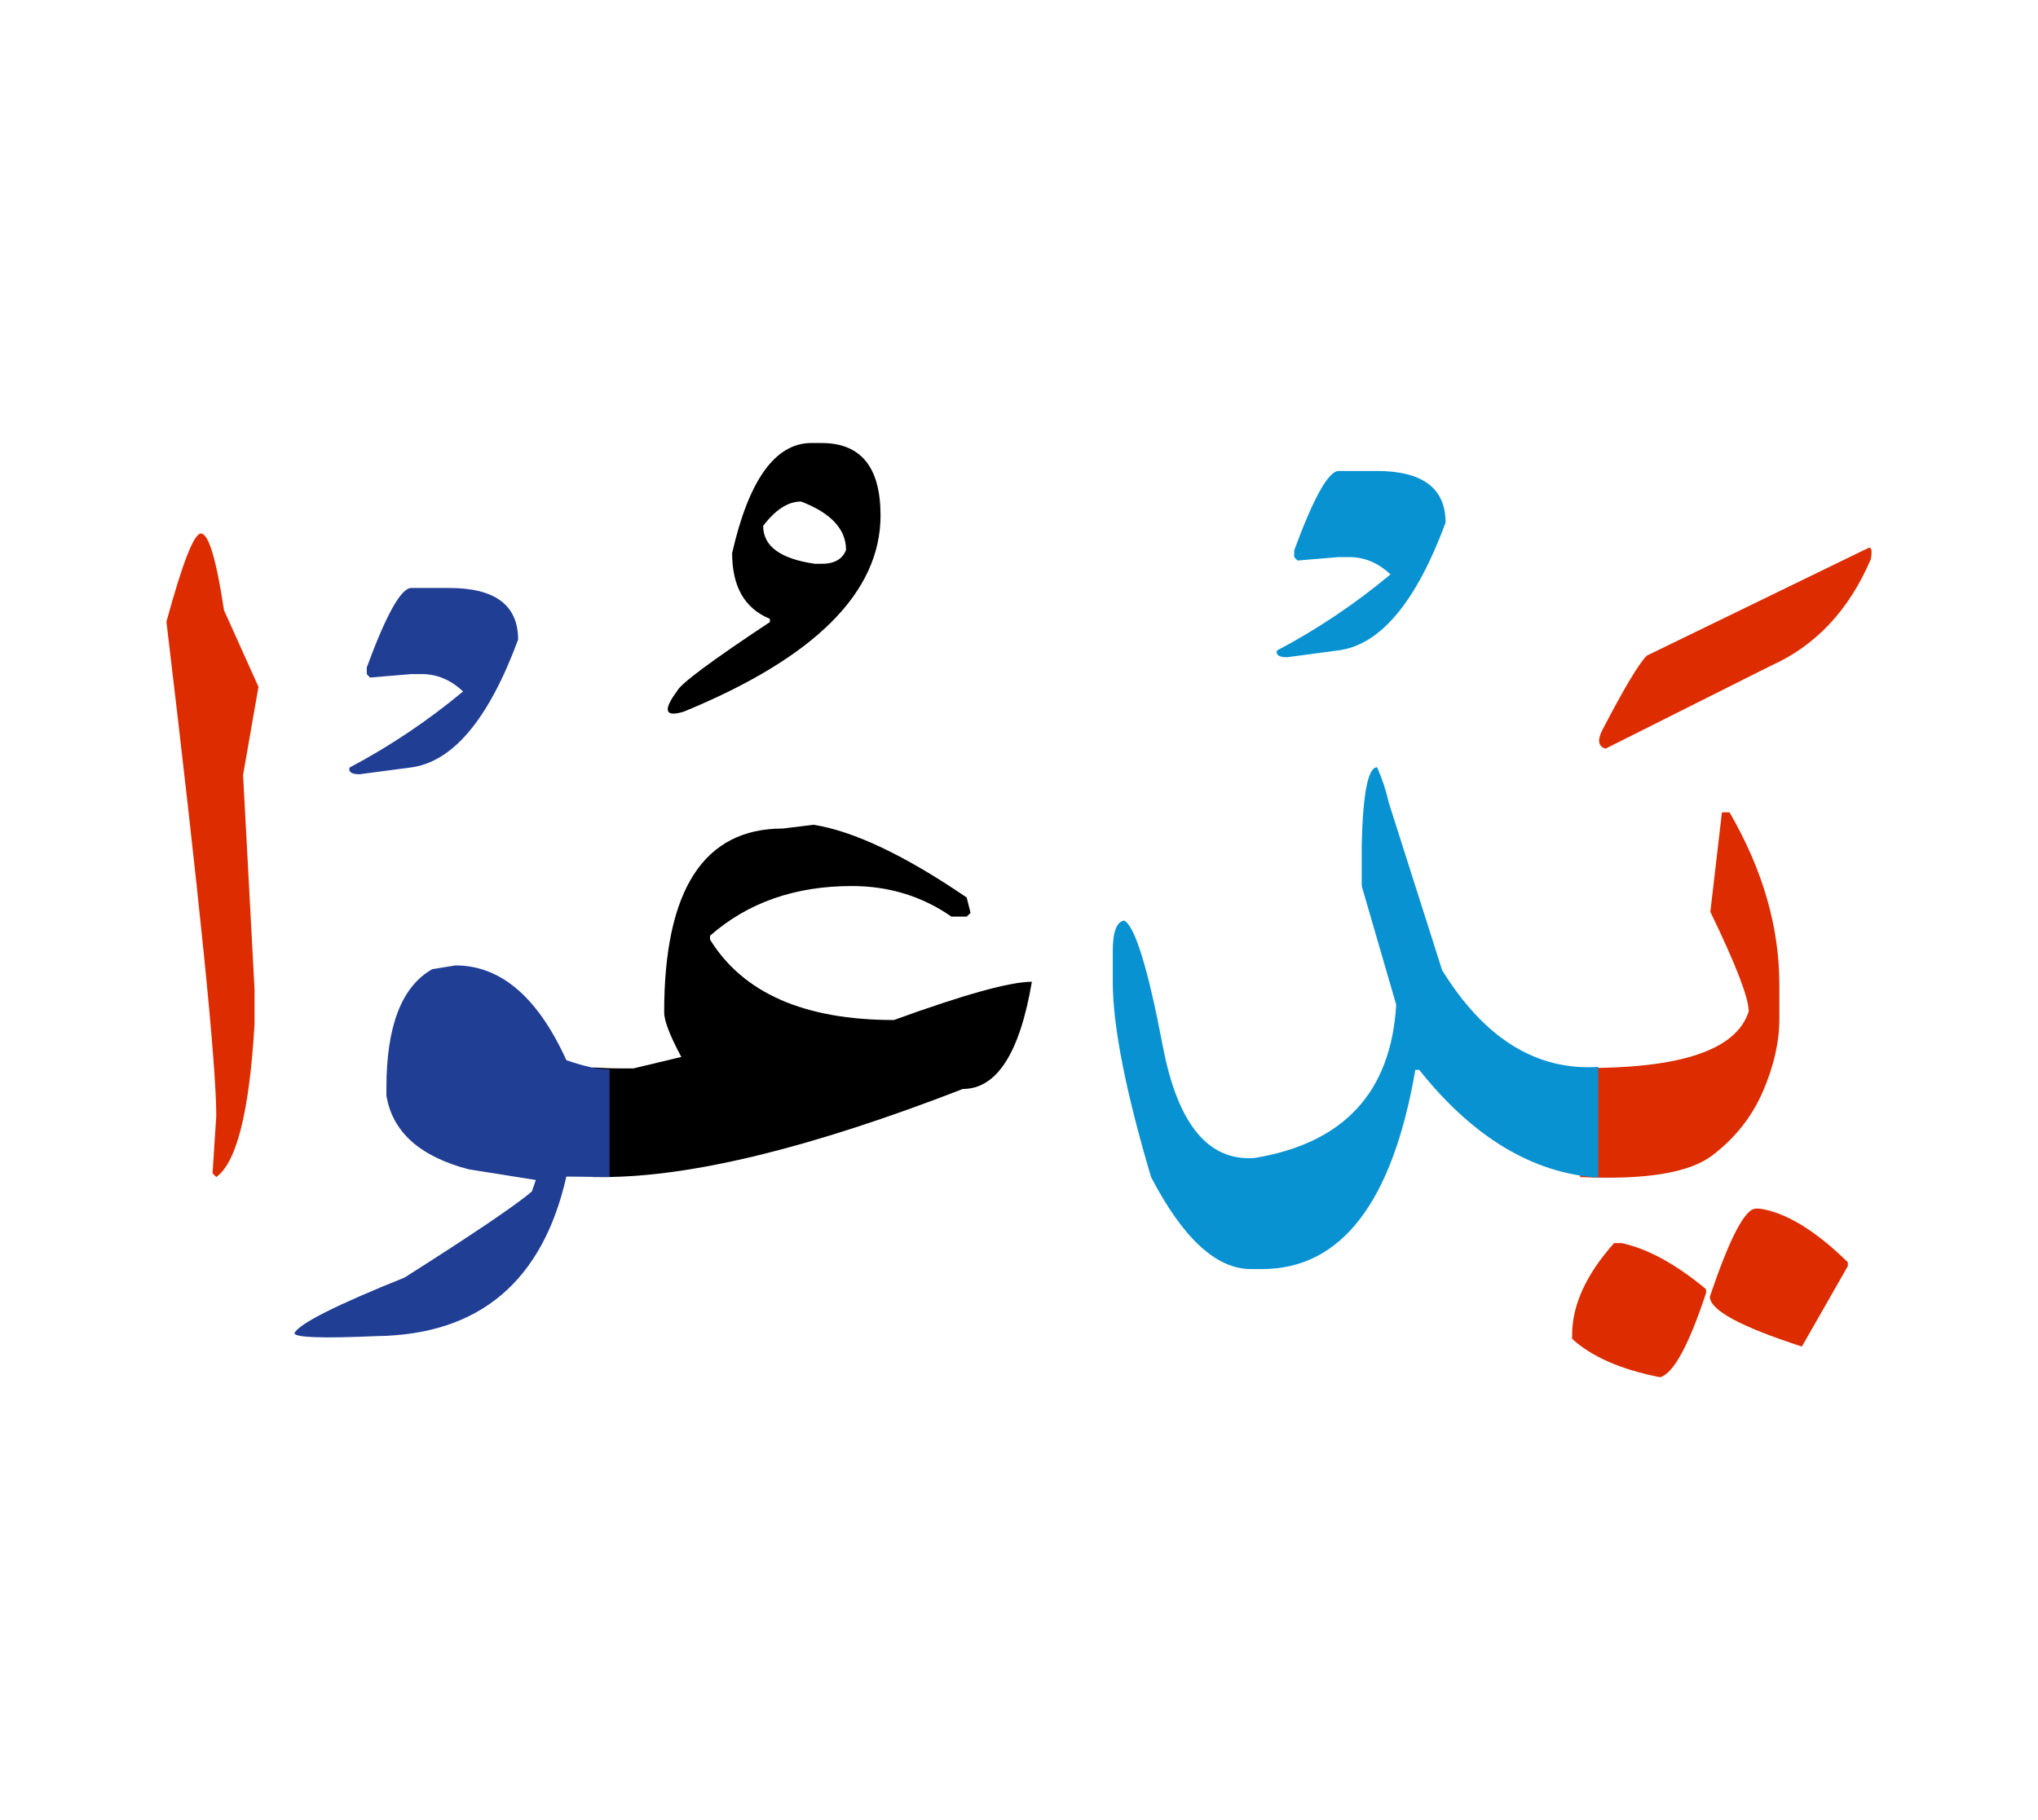 <svg id="vector" xmlns="http://www.w3.org/2000/svg" width="75" height="67" viewBox="0 0 83 73"><path fill="#DD2C00" d="M65.735,50.063h0.312c1.065,0.232 2.21,0.859 3.435,1.879v0.152c-0.704,2.129 -1.324,3.273 -1.87,3.434c-1.589,-0.313 -2.781,-0.832 -3.586,-1.564v-0.152C64.025,52.586 64.597,51.342 65.735,50.063z" id="path_0"/><path fill="#DD2C00" d="M71.512,48.658h0.154c1.064,0.16 2.264,0.885 3.588,2.184v0.16l-1.87,3.275c-2.496,-0.807 -3.748,-1.486 -3.748,-2.031C70.441,49.857 71.067,48.658 71.512,48.658z" id="path_1"/><path fill="#DD2C00" d="M64.351,42.928c4.088,0.039 6.369,-0.727 6.868,-2.305c0,-0.545 -0.519,-1.896 -1.563,-4.053l0.472,-4.055h0.309c1.357,2.338 2.029,4.68 2.029,7.018v1.404c0,0.938 -0.226,1.924 -0.672,2.955c-0.447,1.031 -1.14,1.904 -2.063,2.602c-0.933,0.707 -2.723,1 -5.379,0.879V42.928z" id="path_2"/><path fill="#DD2C00" d="M76.052,21.766c0.16,-0.092 0.206,0.055 0.141,0.434c-0.886,2.076 -2.243,3.527 -4.074,4.346l-6.729,3.375c-0.285,-0.08 -0.34,-0.313 -0.16,-0.705c0.898,-1.73 1.511,-2.756 1.837,-3.082L76.052,21.766z" id="path_3"/><path fill="#0992d1" d="M65.09,47.395c-2.676,-0.18 -5.105,-1.645 -7.29,-4.387h-0.159c-0.933,5.404 -3.016,8.107 -6.237,8.113h-0.472c-1.398,-0.006 -2.757,-1.252 -4.054,-3.748c-1.04,-3.508 -1.559,-6.164 -1.559,-7.955v-1.25c0,-0.779 0.154,-1.199 0.466,-1.244c0.439,0.232 0.966,1.936 1.572,5.117c0.604,3.176 1.851,4.693 3.734,4.555c3.641,-0.6 5.563,-2.684 5.771,-6.244l-1.404,-4.834v-1.717c0.053,-2.084 0.26,-3.121 0.626,-3.121c0.205,0.465 0.365,0.938 0.464,1.404l2.185,6.863c1.718,2.781 3.84,4.1 6.357,3.939V47.395z" id="path_4"/><path fill="#0992d1" d="M54.519,18.611h1.544c1.87,0 2.811,0.699 2.811,2.104c-1.213,3.275 -2.684,5.012 -4.413,5.211l-2.044,0.273c-0.328,0 -0.46,-0.094 -0.413,-0.273c1.651,-0.871 3.196,-1.91 4.625,-3.102c-0.505,-0.473 -1.064,-0.705 -1.677,-0.705h-0.433l-1.678,0.141l-0.133,-0.141v-0.273C53.5,19.689 54.106,18.611 54.519,18.611z" id="path_5"/><path fill="#000001" d="M24.139,42.908c0.393,0.025 0.792,0.039 1.191,0.039h0.467l1.95,-0.467c-0.467,-0.871 -0.698,-1.477 -0.698,-1.816c0,-4.992 1.61,-7.488 4.832,-7.488l1.25,-0.154c1.639,0.26 3.721,1.246 6.238,2.963l0.158,0.627l-0.158,0.152h-0.62c-1.197,-0.832 -2.549,-1.246 -4.06,-1.246c-2.31,0 -4.234,0.674 -5.771,2.023v0.16c1.352,2.184 3.848,3.275 7.488,3.275c2.86,-1.039 4.733,-1.559 5.618,-1.559c-0.493,2.91 -1.432,4.367 -2.81,4.367c-6.165,2.391 -11.05,3.588 -14.663,3.588h-0.414V42.908z" id="path_6"/><path fill="#000001" d="M33.465,17.473c1.597,0 2.396,0.984 2.396,2.949c0,3.129 -2.67,5.797 -8.016,7.994c-0.764,0.232 -0.857,-0.047 -0.272,-0.838c0.146,-0.301 1.404,-1.238 3.781,-2.811v-0.133c-1.026,-0.42 -1.537,-1.311 -1.537,-2.676c0.679,-2.988 1.758,-4.486 3.233,-4.486H33.465L33.465,17.473zM31.081,20.848c0,0.832 0.706,1.344 2.11,1.545h0.273c0.519,0 0.852,-0.193 0.992,-0.566c0,-0.846 -0.614,-1.504 -1.831,-1.971C32.094,19.855 31.581,20.188 31.081,20.848z" id="path_7"/><path fill="#213e95" d="M24.825,47.373l-1.759,-0.02c-0.972,4.281 -3.548,6.443 -7.721,6.498c-2.236,0.098 -3.354,0.059 -3.354,-0.121c0.205,-0.393 1.703,-1.145 4.485,-2.264c2.863,-1.816 4.587,-2.988 5.186,-3.508l0.16,-0.465l-2.729,-0.434c-1.991,-0.52 -3.108,-1.518 -3.356,-3.002v-0.313c0,-2.523 0.62,-4.135 1.87,-4.84l0.94,-0.152c1.843,0 3.349,1.285 4.519,3.859c0.747,0.26 1.332,0.387 1.759,0.375V47.373z" id="path_8"/><path fill="#DD2C00" d="M8.183,21.16c0.314,0 0.626,1.045 0.94,3.123l1.404,3.121L9.9,30.992l0.467,8.74v1.398c-0.207,3.566 -0.726,5.645 -1.559,6.242l-0.152,-0.152l0.152,-2.342c0,-2.105 -0.679,-8.814 -2.03,-20.125C7.432,22.359 7.896,21.16 8.183,21.16z" id="path_9"/><path fill="#213e95" d="M16.748,23.377h1.544c1.87,0 2.809,0.699 2.809,2.104c-1.211,3.275 -2.682,5.012 -4.413,5.213l-2.044,0.271c-0.325,0 -0.458,-0.092 -0.411,-0.271c1.649,-0.873 3.194,-1.91 4.625,-3.102c-0.505,-0.475 -1.064,-0.707 -1.677,-0.707h-0.433l-1.678,0.141l-0.132,-0.141v-0.273C15.729,24.457 16.336,23.377 16.748,23.377z" id="path_10"/></svg>